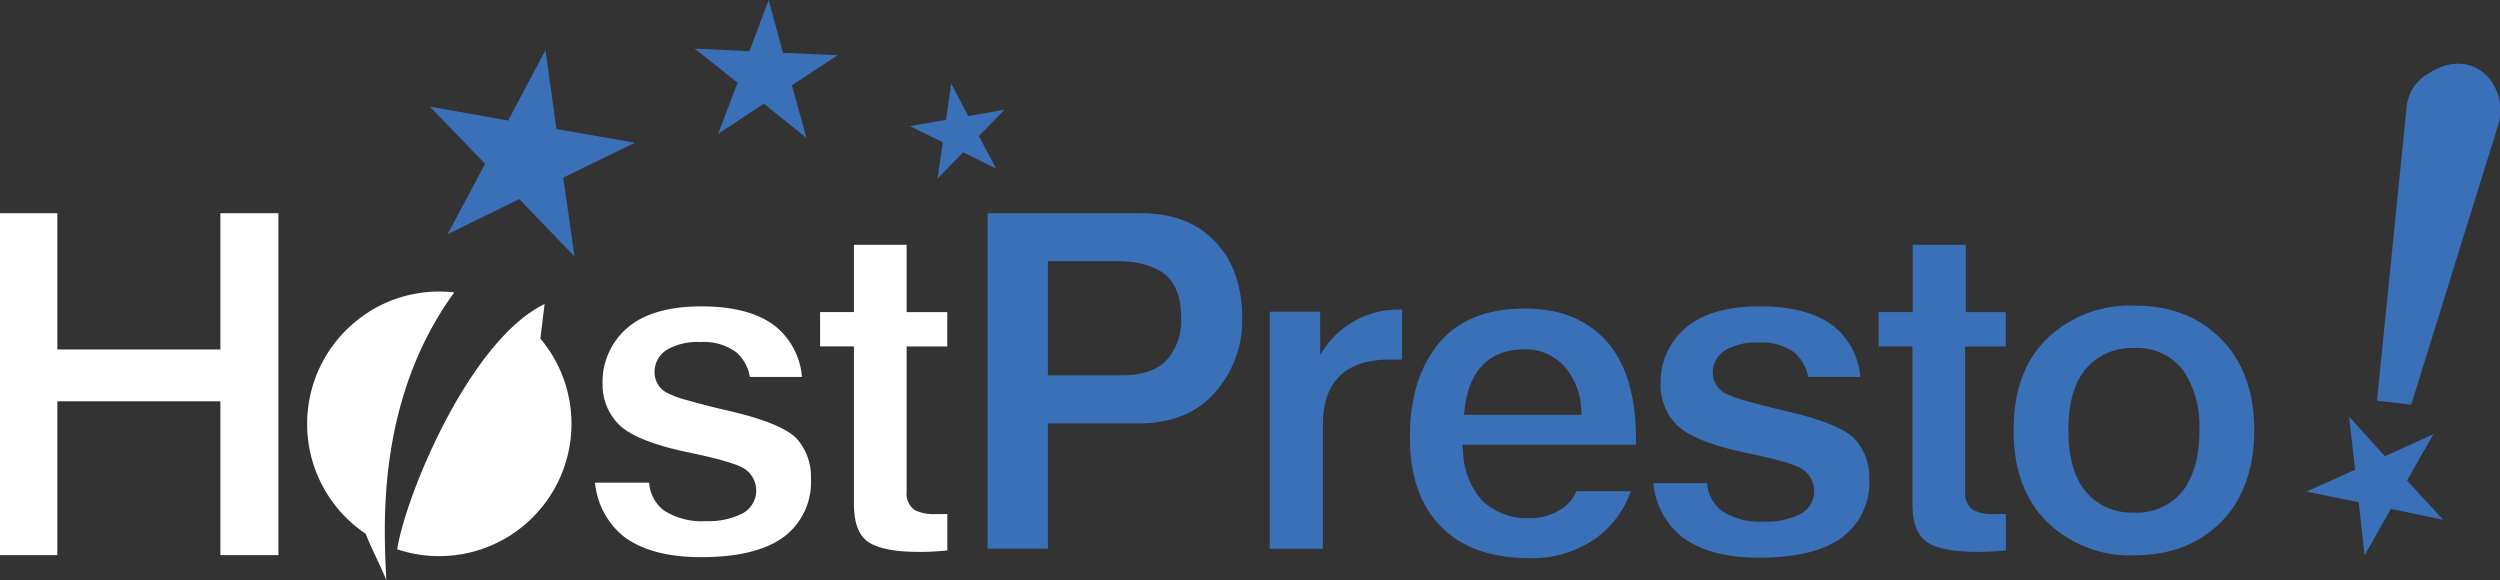 <svg id="Layer_1" data-name="Layer 1" xmlns="http://www.w3.org/2000/svg" viewBox="0 0 344.02 79.83"><rect x="0" y="0" width="344.02" height="79.83" fill="#333333" stroke="none"/><defs><style>.cls-1{fill:#fff;}.cls-1,.cls-3{fill-rule:evenodd;}.cls-2,.cls-3{fill:#3970b7;}</style></defs><title>logo-white-blue</title><polygon class="cls-1" points="30.33 55.22 7.89 55.22 7.89 76.39 0 76.39 0 29.34 7.89 29.34 7.89 48.09 30.33 48.09 30.33 29.34 38.31 29.34 38.31 76.39 30.33 76.39 30.33 55.22"/><path class="cls-1" d="M185.19,399.53A18.13,18.13,0,0,1,197,396.82c-10.93,15-9.66,32.74-9.35,39.6-0.85-2.13-2-4.24-2.84-6.39a18.21,18.21,0,0,1,.41-30.5h0Zm24.24-1.11c-10.33,5-19.13,26.33-20.28,33.75a18.21,18.21,0,0,0,19.7-29Z" transform="translate(-134.49 -356.58)"/><path class="cls-1" d="M259.33,390.27H252v9.25h-4.66v4.73H252v21.68c0,1.77.3,4,1.85,5.14,1.73,1.28,5,1.45,7,1.45a34.19,34.19,0,0,0,4-.2v-5c-0.57,0-1.15,0-1.72,0a5.82,5.82,0,0,1-2.69-.51,2.67,2.67,0,0,1-1.19-2.52V404.26h5.59v-4.73h-5.59v-9.25Z" transform="translate(-134.49 -356.58)"/><path class="cls-1" d="M237.67,408.45h7.18a10.05,10.05,0,0,0-3.7-7c-2.79-2.17-6.73-2.71-10.16-2.71s-7.49.6-10.22,3a9.77,9.77,0,0,0-3.36,7.69,7.69,7.69,0,0,0,2.17,5.49c2,2.09,6.63,3.27,9.36,3.85,1.72,0.37,6.71,1.38,8.11,2.39a3.61,3.61,0,0,1,1.5,3,3.57,3.57,0,0,1-2,3.13,10.42,10.42,0,0,1-5,1,9.55,9.55,0,0,1-5.73-1.49,5.23,5.23,0,0,1-2-3.8h-7.45a10.81,10.81,0,0,0,4.11,7.53c3,2.15,6.91,2.72,10.49,2.72,3.76,0,8.35-.51,11.45-2.84a9.42,9.42,0,0,0,3.66-8,7.85,7.85,0,0,0-1.86-5.36c-1.75-2-6.79-3.31-9.28-3.9-2-.46-4-0.95-5.94-1.52a12.82,12.82,0,0,1-2.94-1.11,3.22,3.22,0,0,1-1.5-2.8,3.58,3.58,0,0,1,1.69-3,8.32,8.32,0,0,1,4.61-1.07,7.53,7.53,0,0,1,5,1.44A5.77,5.77,0,0,1,237.67,408.45Z" transform="translate(-134.49 -356.58)"/><path class="cls-2" d="M461.58,411.72L465.69,371a5.91,5.91,0,0,1,3-4.32c6.09-3.94,11.06,1.57,9.6,7l-12,38.59Z" transform="translate(-134.49 -356.58)"/><polygon class="cls-3" points="323.25 57.34 328.19 62.78 334.87 59.73 331.23 66.11 336.18 71.52 329 70.03 325.38 76.42 324.58 69.12 317.39 67.65 324.08 64.64 323.25 57.34"/><path class="cls-3" d="M444.69,415.81c0-4.7-1.18-9.15-4.55-12.56s-7.42-4.61-12-4.61a16.4,16.4,0,0,0-11.93,4.5c-3.48,3.37-4.63,7.93-4.63,12.66s1.18,9.25,4.64,12.63A16.3,16.3,0,0,0,428.12,433c4.58,0,8.72-1.3,12-4.58s4.58-7.9,4.58-12.61h0Zm-7.55,0c0,2.83-.47,5.9-2.21,8.22a8,8,0,0,1-6.8,3.08,8.17,8.17,0,0,1-6.72-3c-1.83-2.3-2.29-5.49-2.29-8.34s0.46-6.12,2.37-8.39a8.26,8.26,0,0,1,6.64-2.91,8,8,0,0,1,6.82,3.12A13.77,13.77,0,0,1,437.14,415.8Z" transform="translate(-134.49 -356.58)"/><path class="cls-3" d="M405,390.27h-7.31v9.25H393v4.73h4.66v21.68c0,1.77.3,4,1.85,5.14,1.73,1.28,5,1.45,7,1.45a34.2,34.2,0,0,0,4-.2v-5c-0.57,0-1.15,0-1.72,0a5.82,5.82,0,0,1-2.69-.51,2.67,2.67,0,0,1-1.19-2.52V404.26h5.59v-4.73H405v-9.25Z" transform="translate(-134.49 -356.58)"/><path class="cls-3" d="M383.31,408.45h7.18a10.05,10.05,0,0,0-3.7-7c-2.79-2.17-6.73-2.71-10.16-2.71s-7.49.6-10.22,3A9.77,9.77,0,0,0,363,409.5a7.69,7.69,0,0,0,2.17,5.49c2,2.09,6.63,3.27,9.36,3.85,1.72,0.37,6.71,1.38,8.11,2.39a3.61,3.61,0,0,1,1.5,3,3.57,3.57,0,0,1-2,3.13,10.42,10.42,0,0,1-5,1,9.55,9.55,0,0,1-5.73-1.49,5.23,5.23,0,0,1-2-3.8H362a10.81,10.81,0,0,0,4.11,7.53c3,2.15,6.91,2.72,10.49,2.72,3.76,0,8.35-.51,11.45-2.84a9.42,9.42,0,0,0,3.66-8,7.85,7.85,0,0,0-1.86-5.36c-1.75-2-6.79-3.31-9.28-3.9-2-.46-4-0.95-5.94-1.52a12.83,12.83,0,0,1-2.94-1.11,3.22,3.22,0,0,1-1.5-2.8,3.58,3.58,0,0,1,1.69-3,8.33,8.33,0,0,1,4.61-1.07,7.53,7.53,0,0,1,5,1.44A5.77,5.77,0,0,1,383.31,408.45Z" transform="translate(-134.49 -356.58)"/><path class="cls-3" d="M359.61,417.79v-0.74c0-4.69-.82-9.95-4.08-13.55-2.95-3.24-6.84-4.46-11.16-4.46-4.53,0-8.88,1.16-11.87,4.77s-4,8.22-4,12.84,1,9,4.23,12.34,7.78,4.4,12.3,4.4a15.3,15.3,0,0,0,8.95-2.66,13.34,13.34,0,0,0,4.92-6.56h-7.47a5.6,5.6,0,0,1-2.22,2.55,7.87,7.87,0,0,1-4.27,1.15,8.87,8.87,0,0,1-6.42-2.34,10.47,10.47,0,0,1-2.7-6.82l-0.07-.93h23.87Zm-7.47-4.13h-16.2l0.12-1c0.61-4.82,3.11-8,8.19-8a7.16,7.16,0,0,1,5.44,2.26,9.42,9.42,0,0,1,2.37,5.76Z" transform="translate(-134.49 -356.58)"/><path class="cls-3" d="M309.22,399.53v32.56h7.31v-17c0-2.43.51-5,2.29-6.75s4.43-2.28,6.88-2.28c0.5,0,1.13,0,1.72,0v-6.87a12.36,12.36,0,0,0-11.26,6.24v-5.95h-6.93Z" transform="translate(-134.49 -356.58)"/><path class="cls-3" d="M278.69,432.09V414.85H291c4.1,0,7.94-1.09,10.69-4.27a15,15,0,0,0,3.74-10.16c0-4-1-7.76-3.78-10.65s-6.37-3.85-10.26-3.85h-21v46.16h8.34Zm10.09-23.86H278.69V392.51H288c2.23,0,4.79.33,6.63,1.71s2.39,3.72,2.39,5.94a8.26,8.26,0,0,1-2.07,6.07C293.35,407.81,291,408.23,288.79,408.23Z" transform="translate(-134.49 -356.58)"/><polygon class="cls-3" points="59.12 14.66 69.93 16.59 75.06 6.89 76.57 17.76 87.38 19.64 77.51 24.44 79.06 35.3 71.45 27.39 61.59 32.23 66.76 22.54 59.12 14.66"/><polygon class="cls-3" points="95.6 6.69 103.13 7.05 105.77 0 107.75 7.27 115.27 7.6 108.97 11.73 110.98 18.99 105.11 14.27 98.82 18.42 101.49 11.38 95.6 6.69"/><polygon class="cls-3" points="125.19 17.35 130.18 16.5 130.89 11.49 133.25 15.97 138.23 15.1 134.7 18.72 137.07 23.19 132.53 20.95 129.01 24.59 129.74 19.58 125.19 17.35"/></svg>